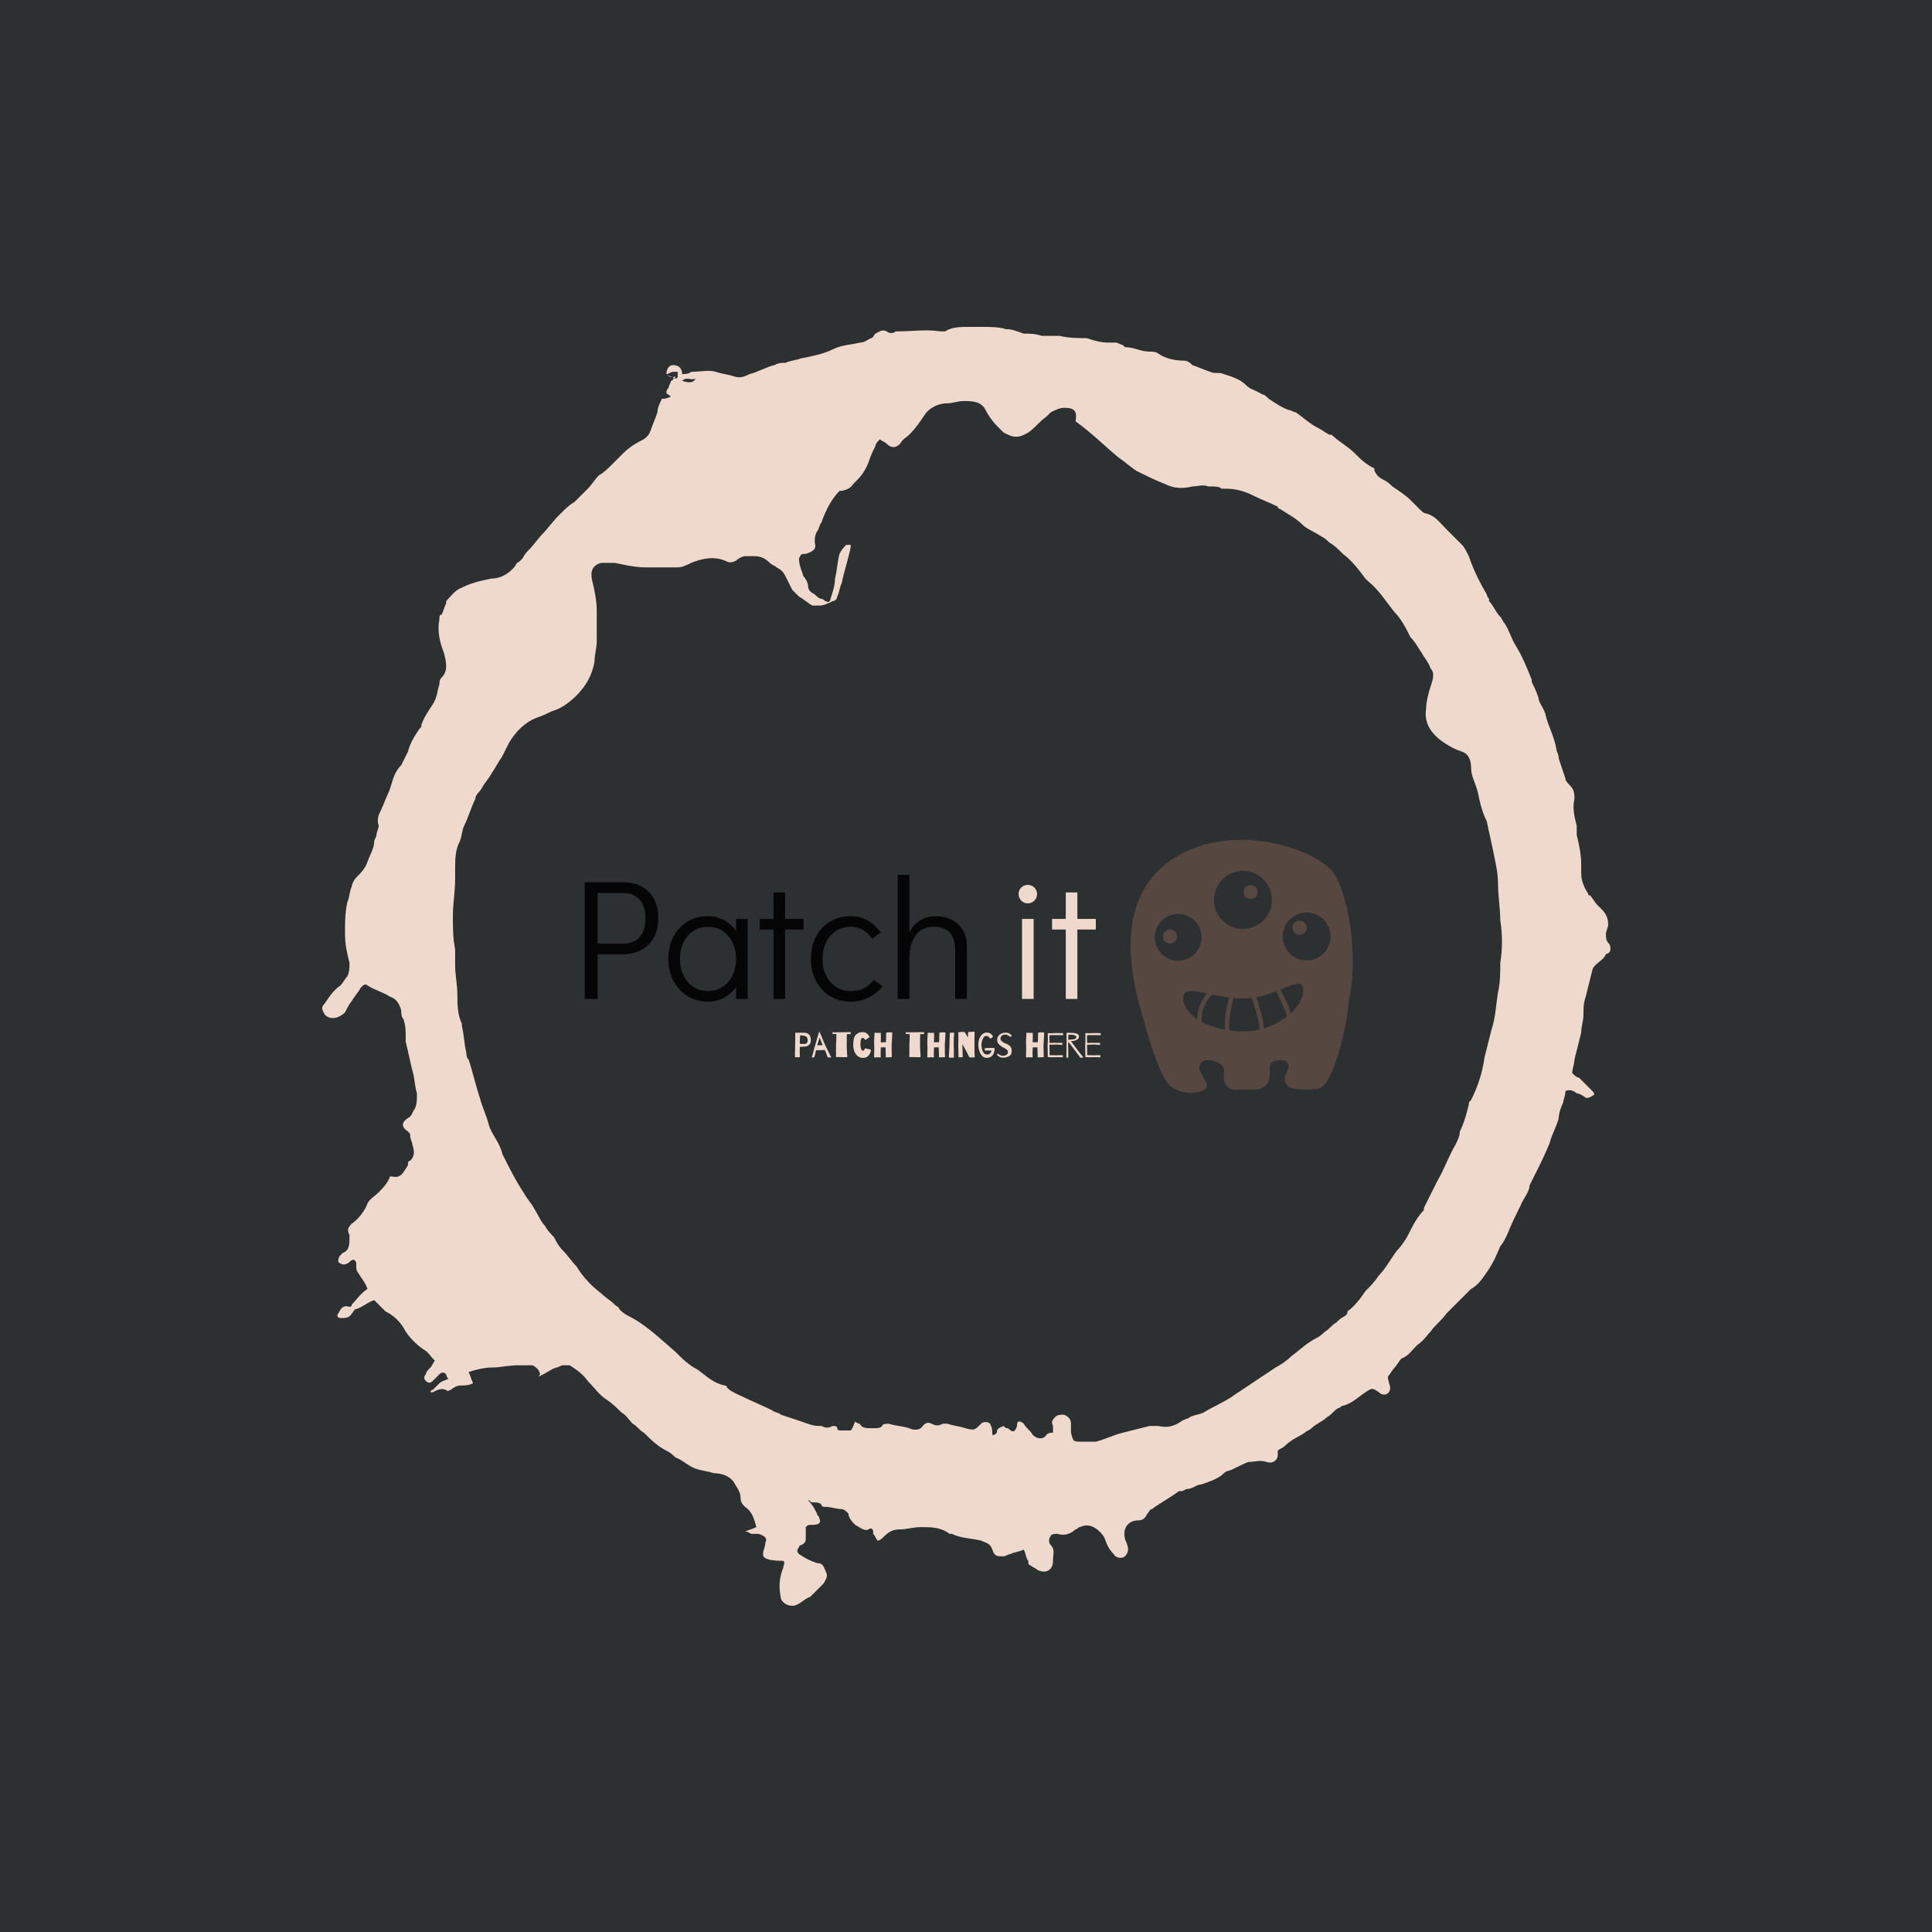 <svg xmlns="http://www.w3.org/2000/svg" version="1.1" xmlns:xlink="http://www.w3.org/1999/xlink" xmlns:svgjs="http://svgjs.dev/svgjs" width="1500" height="1500" viewBox="0 0 1500 1500"><rect width="1500" height="1500" fill="#2c3030"></rect><g transform="matrix(0.667,0,0,0.667,250,187.667)"><svg viewBox="0 0 320 360" data-background-color="#2c3030" preserveAspectRatio="xMidYMid meet" height="1687" width="1500" xmlns="http://www.w3.org/2000/svg" xmlns:xlink="http://www.w3.org/1999/xlink"><g id="tight-bounds" transform="matrix(1,0,0,1,0,0)"><svg viewBox="0 0 320 360" height="360" width="320"><g><svg></svg></g><g><svg viewBox="0 0 320 360" height="360" width="320"><g><path transform="translate(-119.393,-98.319) scale(5.583,5.583)" d="M36.7 23.5c0-0.2 0.1-0.4 0.3-0.4 0.2 0 0.4 0.1 0.4 0.4 0.1 0 0.3 0 0.4-0.1 0.4 0 0.8-0.1 1.1 0 0.3 0.1 0.5 0.1 0.8 0.2 0.3 0.1 0.5 0 0.7-0.1 0.4-0.1 0.7-0.3 1.1-0.4 0.2-0.1 0.3-0.1 0.5-0.1 0.2-0.1 0.4-0.1 0.7-0.2 0.5-0.1 1-0.2 1.4-0.4 0.4-0.2 0.8-0.2 1.2-0.3 0.2 0 0.3-0.1 0.5-0.2 0.1 0 0.1-0.1 0.2-0.2 0.2-0.1 0.3-0.2 0.5-0.1 0.1 0.1 0.3 0.1 0.4 0h0.1c0.6 0 1.2-0.1 1.9 0 0.1 0 0.2 0 0.2 0 0.3-0.2 0.7-0.2 1.1-0.2 0.1 0 0.3 0 0.4 0h0.1c0.4 0 0.8 0 1.1 0.1 0.3 0 0.5 0.1 0.8 0.2 0.3 0 0.5 0 0.8 0.1 0.2 0 0.4 0 0.6 0 0.1 0 0.2 0 0.2 0 0.4 0.1 0.8 0.1 1.2 0.1 0.3 0.1 0.6 0.2 1 0.2 0.1 0 0.2 0 0.3 0 0.1 0 0.2 0.1 0.3 0.1l0.1 0.1c0.4 0 0.7 0.2 1.1 0.2 0.1 0 0.3 0 0.4 0.1 0.3 0.2 0.7 0.3 1.1 0.3 0.2 0 0.3 0.1 0.4 0.2 0.3 0.1 0.5 0.2 0.8 0.3 0.2 0.1 0.4 0 0.6 0.1 0.3 0.1 0.7 0.2 1 0.5 0.2 0.2 0.4 0.2 0.7 0.4 0.1 0 0.2 0.1 0.3 0.2 0.3 0.2 0.6 0.4 0.9 0.5 0.1 0 0.2 0.1 0.3 0.1 0.3 0.2 0.6 0.5 1 0.7 0.2 0.1 0.3 0.2 0.5 0.3h0.1c0.3 0.3 0.7 0.5 1 0.8 0.3 0.3 0.5 0.5 0.9 0.7 0 0 0 0 0 0.1 0.1 0.2 0.2 0.3 0.4 0.4 0.2 0.1 0.3 0.2 0.4 0.3 0.3 0.2 0.6 0.4 0.8 0.6 0.1 0.1 0.2 0.2 0.4 0.4 0.1 0.1 0.2 0.2 0.3 0.2 0.4 0.1 0.6 0.4 0.9 0.7 0.2 0.2 0.5 0.5 0.7 0.7 0.1 0.1 0.2 0.3 0.3 0.5 0.2 0.6 0.5 1.2 0.8 1.7 0 0 0 0.1 0.1 0.2v0.1c0.2 0.2 0.3 0.5 0.5 0.7 0.1 0.1 0.1 0.2 0.2 0.3 0.2 0.3 0.3 0.7 0.5 1 0.3 0.5 0.5 1 0.7 1.5v0.1c0.1 0.2 0.2 0.4 0.3 0.7 0 0.2 0.2 0.4 0.3 0.7 0.1 0.5 0.4 1 0.5 1.6 0 0.1 0.1 0.2 0.1 0.4 0.1 0.3 0.2 0.6 0.3 0.9 0 0.1 0.1 0.2 0.2 0.3 0.2 0.2 0.2 0.4 0.2 0.6-0.1 0.4 0 0.8 0.1 1.2 0 0.1 0 0.2 0 0.4 0.1 0.4 0.2 0.9 0.2 1.3 0 0.1 0 0.3 0 0.4 0 0.3 0.1 0.6 0.3 0.9 0 0.1 0.1 0.1 0.1 0.1 0.1 0.1 0.2 0.3 0.3 0.4 0.1 0.1 0.1 0.1 0.2 0.2 0.2 0.2 0.3 0.4 0.3 0.7 0 0.1-0.1 0.3-0.1 0.4 0 0.1 0 0.3 0.1 0.4 0.1 0.1 0.1 0.2 0.1 0.3 0 0.1-0.1 0.2-0.2 0.2v0c-0.1 0.3-0.5 0.4-0.6 0.7-0.1 0.4-0.2 0.8-0.3 1.2-0.1 0.3-0.1 0.5-0.1 0.8 0 0.3-0.1 0.5-0.1 0.8-0.1 0.4-0.2 0.8-0.3 1.2 0 0.2-0.1 0.4-0.1 0.6 0.1 0.1 0.2 0.2 0.3 0.2 0.2 0.2 0.4 0.4 0.6 0.6 0.1 0.1 0.1 0.2 0 0.2-0.1 0.1-0.2 0.1-0.3 0.1-0.1-0.1-0.3-0.2-0.4-0.2-0.1-0.1-0.3-0.2-0.5-0.1 0 0.2-0.1 0.4-0.1 0.5-0.1 0.2-0.2 0.5-0.2 0.7-0.1 0.4-0.3 0.7-0.4 1.1-0.2 0.5-0.4 0.9-0.6 1.3-0.1 0.2-0.2 0.4-0.3 0.6v0c0 0.3-0.3 0.6-0.4 0.9-0.2 0.4-0.4 0.8-0.6 1.3-0.1 0.2-0.2 0.4-0.3 0.5-0.2 0.5-0.4 0.9-0.7 1.3-0.2 0.3-0.4 0.5-0.6 0.6-0.2 0.2-0.4 0.4-0.6 0.6-0.1 0.1-0.2 0.2-0.3 0.3-0.1 0.1-0.1 0.1-0.2 0.2-0.2 0.3-0.5 0.5-0.7 0.8-0.2 0.2-0.3 0.4-0.6 0.6-0.2 0.2-0.4 0.5-0.7 0.6-0.1 0.1-0.2 0.3-0.3 0.4-0.1 0.1-0.2 0.3-0.3 0.4 0 0.2 0.1 0.4 0.1 0.5 0 0.3-0.3 0.4-0.5 0.2-0.3-0.2-0.3-0.2-0.6 0-0.3 0.2-0.6 0.5-1 0.6-0.1 0-0.1 0.1-0.2 0.1-0.2 0.1-0.3 0.3-0.5 0.4-0.2 0.2-0.5 0.3-0.7 0.5-0.1 0.1-0.2 0.1-0.3 0.2-0.3 0.2-0.6 0.3-0.9 0.6-0.1 0.1-0.2 0.1-0.3 0.2 0 0.1 0 0.1 0 0.2 0 0.2-0.2 0.4-0.5 0.3-0.3-0.1-0.5 0-0.8 0-0.3 0.1-0.6 0.3-0.9 0.4-0.1 0-0.2 0.1-0.3 0.2-0.3 0.2-0.6 0.3-0.9 0.4-0.2 0-0.4 0.2-0.6 0.2-0.1 0-0.2 0.1-0.3 0.1h-0.1c-0.4 0.3-0.8 0.5-1.2 0.8-0.1 0-0.1 0.1-0.2 0.2-0.1 0.2-0.2 0.3-0.4 0.3-0.5 0-0.7 0.4-0.6 0.8 0 0.1 0.1 0.2 0.1 0.3 0.1 0.2 0 0.4-0.1 0.5-0.1 0.1-0.4 0.1-0.5-0.1-0.2-0.2-0.3-0.4-0.4-0.7-0.1-0.2-0.3-0.4-0.5-0.5-0.2-0.1-0.4-0.1-0.6 0-0.1 0-0.1 0.1-0.2 0.1-0.2 0.2-0.5 0.3-0.8 0.2-0.1 0-0.3 0-0.3 0.1-0.1 0.1-0.1 0.3 0 0.4 0.2 0.2 0.1 0.4 0.1 0.7 0 0.4-0.3 0.6-0.7 0.4-0.1-0.1-0.2-0.1-0.3-0.2-0.1 0-0.1-0.1-0.1-0.2-0.1-0.1-0.1-0.3-0.2-0.5-0.2 0.1-0.4 0.1-0.6 0.2-0.1 0-0.2 0.1-0.3 0.1-0.3 0-0.4 0-0.5-0.3-0.1-0.3-0.3-0.3-0.5-0.4-0.4-0.1-0.9-0.1-1.3-0.3h-0.1c-0.4-0.3-0.8-0.3-1.3-0.3-0.3 0-0.6 0.1-0.9 0.1-0.3 0-0.5 0.1-0.7 0.3-0.1 0.1-0.2 0.2-0.3 0.2-0.1-0.1-0.1-0.2-0.2-0.3v-0.1c0-0.1-0.1-0.2-0.2-0.1-0.2 0.1-0.4-0.1-0.6-0.2-0.1-0.1-0.3-0.3-0.3-0.5-0.1-0.1-0.2-0.2-0.3-0.2-0.2 0-0.5-0.1-0.7-0.1-0.1 0-0.2 0-0.2-0.1-0.1-0.1-0.2-0.1-0.4-0.1-0.1 0-0.1-0.1-0.2-0.1 0.2 0.2 0.3 0.4 0.4 0.6 0 0.1 0.1 0.1 0.1 0.2 0.1 0.2 0 0.3-0.3 0.3-0.2 0-0.2 0-0.3 0.1 0 0.2 0 0.3 0 0.5 0 0.1 0 0.2-0.2 0.3 0 0-0.1 0-0.1 0.1-0.1 0.1-0.1 0.2 0 0.3 0.3 0.2 0.5 0.3 0.8 0.4 0.3 0 0.3 0.2 0.4 0.4 0.1 0.2 0 0.3-0.1 0.5-0.2 0.2-0.4 0.4-0.6 0.6-0.3 0.1-0.5 0.4-0.8 0.4-0.2 0-0.4-0.1-0.5-0.3-0.1-0.5-0.1-0.9 0.1-1.4 0-0.1 0.1-0.2 0-0.3-0.9 0-0.9-0.2-0.9-0.3 0-0.2 0.1-0.3 0.1-0.5 0.1-0.2 0-0.3-0.3-0.4-0.1 0-0.2 0-0.3 0-0.1 0-0.1-0.1-0.3-0.1 0.2-0.1 0.3-0.1 0.5-0.2-0.1-0.4-0.2-0.7-0.5-0.9-0.1-0.1-0.2-0.2-0.2-0.4 0-0.3-0.2-0.5-0.3-0.7-0.2-0.3-0.6-0.4-0.9-0.4-0.3-0.1-0.5-0.1-0.8-0.2-0.3-0.1-0.6-0.4-0.9-0.5-0.1-0.1-0.2-0.2-0.4-0.3-0.4-0.2-0.7-0.5-1-0.8-0.2-0.1-0.3-0.3-0.5-0.4-0.2-0.2-0.3-0.4-0.5-0.5-0.2-0.2-0.4-0.4-0.7-0.6-0.3-0.2-0.5-0.5-0.8-0.8-0.2-0.3-0.5-0.5-0.8-0.7-0.1 0-0.2 0-0.3 0-0.1 0-0.2 0.1-0.3 0.1-0.3 0.1-0.5 0.3-0.8 0.4 0.1-0.1 0.1-0.1 0-0.3-0.1-0.1-0.2-0.2-0.3-0.2-0.2 0-0.4 0-0.6 0-0.4 0-0.8 0.1-1.2 0.1-0.3 0-0.7 0.1-1 0.2 0.1 0.2 0.1 0.3 0.2 0.5-0.2 0.1-0.4 0.1-0.6 0.1-0.1 0-0.3 0.1-0.4 0.2-0.1 0-0.1 0.1-0.2 0-0.2-0.1-0.4 0-0.6 0.1h-0.1c0 0 0-0.1 0.1-0.1 0.1-0.1 0.2-0.2 0.3-0.3 0.1-0.1 0.2-0.1 0.4-0.2-0.1-0.1-0.1-0.2-0.1-0.2-0.1-0.1-0.2-0.1-0.3 0-0.1 0.1-0.2 0.2-0.3 0.3-0.1 0.1-0.2 0.1-0.3 0-0.1-0.1-0.1-0.2 0-0.3 0-0.1 0.1-0.2 0.2-0.3 0.1-0.1 0.1-0.2 0.2-0.3-0.2-0.2-0.3-0.4-0.5-0.5-0.3-0.2-0.6-0.5-0.8-0.8-0.2-0.4-0.5-0.7-0.9-0.9-0.1-0.1-0.2-0.2-0.3-0.3-0.1-0.1-0.1-0.1-0.2-0.2-0.3 0.1-0.5 0.3-0.8 0.4-0.1 0-0.1 0.1-0.2 0.2-0.1 0.2-0.3 0.2-0.5 0.2-0.1 0-0.2-0.1-0.1-0.2 0.1-0.2 0.2-0.4 0.5-0.3 0 0 0.1 0 0.1-0.1 0.2-0.2 0.4-0.5 0.7-0.7-0.1-0.3-0.3-0.5-0.4-0.7-0.1-0.1-0.1-0.2-0.1-0.4 0-0.1 0-0.1-0.1-0.2 0 0-0.1 0-0.2 0.1-0.1 0.1-0.3 0.2-0.5 0 0-0.1 0-0.2 0.1-0.3l0.1-0.1c0.3-0.1 0.3-0.4 0.3-0.7v-0.1c-0.1-0.2-0.1-0.3 0.1-0.5 0.3-0.2 0.6-0.6 0.7-0.9 0.1-0.2 0.3-0.3 0.5-0.5 0.2-0.2 0.4-0.4 0.5-0.7h0.1c0.4 0.1 0.5-0.2 0.7-0.5 0-0.1 0-0.2 0.1-0.2 0.2-0.2 0.2-0.4 0.1-0.7 0-0.1-0.1-0.3-0.1-0.4 0-0.1 0-0.1-0.1-0.2-0.3-0.2-0.3-0.4 0-0.6 0.2-0.1 0.2-0.3 0.3-0.4 0.1-0.2 0.1-0.4 0.1-0.7-0.1-0.3-0.1-0.7-0.2-1-0.1-0.4-0.2-0.9-0.3-1.3 0-0.1 0-0.1 0-0.2 0-0.3 0-0.5-0.1-0.8-0.1-0.1-0.1-0.3-0.1-0.4-0.1-0.3-0.2-0.5-0.5-0.6-0.3-0.2-0.7-0.3-1-0.5-0.1-0.1-0.2 0-0.3 0.1-0.1 0.2-0.3 0.4-0.4 0.6-0.1 0.1-0.2 0.3-0.3 0.5-0.2 0.2-0.6 0.4-0.9 0.1-0.1-0.2-0.2-0.3 0-0.5 0.2-0.3 0.4-0.6 0.7-0.8 0.1-0.1 0.2-0.3 0.3-0.4 0.1-0.2 0.1-0.4 0.1-0.6-0.1-0.4-0.2-0.8-0.2-1.3 0-0.5 0-0.9 0.1-1.4 0.1-0.2 0.1-0.5 0.2-0.7 0-0.1 0.1-0.3 0.2-0.4 0.2-0.2 0.4-0.4 0.5-0.7 0.1-0.3 0.3-0.6 0.3-0.9 0-0.1 0.1-0.2 0.1-0.3 0-0.1 0.1-0.3 0.1-0.4-0.1-0.3 0-0.5 0.1-0.7 0.1-0.2 0.2-0.5 0.3-0.7 0.2-0.4 0.2-0.9 0.6-1.3 0.1-0.2 0.2-0.4 0.3-0.6 0.1-0.4 0.3-0.7 0.5-1 0.1-0.1 0.1-0.1 0.1-0.2 0.1-0.3 0.3-0.6 0.5-0.9 0.2-0.3 0.2-0.6 0.3-0.9 0-0.1 0-0.2 0.1-0.3 0.3-0.3 0.2-0.7 0.1-1.1-0.2-0.5-0.3-1-0.2-1.5 0-0.1 0-0.2 0.1-0.2 0.1-0.2 0.1-0.3 0.2-0.5v-0.1c0.2-0.2 0.4-0.5 0.7-0.6 0.4-0.2 0.8-0.3 1.3-0.4 0.4 0 0.8-0.2 1.1-0.6 0-0.1 0.1-0.1 0.2-0.2l0.1-0.1c0.1-0.2 0.2-0.3 0.3-0.4 0.2-0.2 0.4-0.5 0.6-0.7 0.2-0.2 0.4-0.5 0.7-0.8l0.1-0.1c0.2-0.2 0.4-0.4 0.6-0.5 0.2-0.2 0.4-0.4 0.6-0.6 0.2-0.2 0.3-0.4 0.5-0.6 0.2-0.1 0.4-0.3 0.6-0.5 0.2-0.2 0.4-0.4 0.5-0.5 0.2-0.2 0.5-0.4 0.7-0.5 0.2-0.1 0.4-0.2 0.5-0.5 0.1-0.3 0.2-0.5 0.3-0.8 0-0.2 0.1-0.4 0.2-0.6 0.1 0 0.2 0 0.4-0.1-0.1-0.1-0.2-0.1-0.2-0.2 0-0.1 0.1-0.2 0.1-0.2 0-0.1 0.1-0.2 0.1-0.3 0 0 0.1 0 0.1-0.1 0 0 0.1 0 0.1-0.1-0.2 0.1-0.3 0-0.4-0.1 0.1 0.1 0.2 0.1 0.4 0.2 0 0 0.1 0 0.1-0.1 0-0.1 0-0.2 0-0.2 0 0-0.1 0-0.2 0-0.1 0-0.2 0.1-0.3 0.1zM54 70.5c0-0.1-0.1-0.1-0.1-0.2-0.1-0.2 0-0.3 0.1-0.4 0.1-0.1 0.2-0.1 0.4-0.1 0.2 0.1 0.3 0.2 0.3 0.4 0 0.1 0 0.3 0 0.4 0.1 0.4 0.1 0.4 0.5 0.4 0.2 0 0.4 0 0.6 0 0.4-0.1 0.8-0.3 1.2-0.4 0.4-0.1 0.8-0.2 1.2-0.3 0.1 0 0.2 0 0.4 0 0.4 0.1 0.7 0 1-0.2 0.1-0.1 0.3-0.1 0.4-0.2 0.2-0.1 0.4-0.1 0.6-0.2 0.5-0.3 1-0.5 1.4-0.8 0.3-0.2 0.6-0.4 0.9-0.6 0.3-0.2 0.6-0.4 0.9-0.6 0.2-0.1 0.5-0.3 0.7-0.5 0.4-0.3 0.7-0.6 1.1-0.8 0.2-0.1 0.3-0.2 0.4-0.3 0.2-0.1 0.3-0.3 0.5-0.4 0.1-0.1 0.2-0.2 0.4-0.3 0.1-0.1 0.1-0.1 0.1-0.2 0.3-0.2 0.6-0.6 0.8-0.9 0.2-0.2 0.4-0.4 0.6-0.7 0.3-0.3 0.5-0.7 0.8-1.1 0.2-0.2 0.4-0.5 0.5-0.7 0.2-0.4 0.4-0.8 0.7-1.1v-0.1c0.2-0.4 0.4-0.8 0.6-1.2 0.3-0.5 0.5-1.1 0.8-1.6 0.1-0.2 0.2-0.4 0.2-0.6 0.2-0.4 0.3-0.8 0.4-1.2 0-0.1 0-0.1 0.1-0.2 0.3-0.6 0.5-1.2 0.6-1.9 0.1-0.4 0.2-0.8 0.3-1.2 0.2-0.6 0.2-1.1 0.3-1.7 0.1-0.4 0.1-0.9 0.1-1.3 0.1-0.6 0.1-1.3 0-1.9 0-0.5-0.1-1.1-0.1-1.6 0-0.5-0.1-0.9-0.2-1.4-0.1-0.5-0.2-0.9-0.3-1.4-0.2-0.4-0.3-0.8-0.4-1.3-0.1-0.4-0.3-0.7-0.3-1.1 0-0.3-0.1-0.6-0.4-0.7-0.3-0.1-0.5-0.2-0.8-0.4-0.6-0.4-0.9-0.9-0.8-1.5 0-0.3 0.1-0.7 0.2-1 0.1-0.3 0.2-0.6 0-0.8-0.1-0.3-0.3-0.5-0.4-0.7-0.2-0.3-0.3-0.5-0.5-0.7-0.2-0.4-0.4-0.8-0.7-1.1-0.4-0.5-0.7-1-1.2-1.4l-0.1-0.1c-0.3-0.4-0.6-0.8-1-1.1-0.2-0.2-0.4-0.4-0.6-0.5-0.1-0.1-0.2-0.2-0.4-0.3-0.3-0.2-0.6-0.3-0.8-0.5-0.3-0.3-0.7-0.5-1-0.7 0 0-0.1 0-0.1-0.1-0.4-0.2-0.7-0.3-1.1-0.5-0.4-0.2-0.8-0.3-1.2-0.3-0.1 0-0.1 0-0.2 0-0.1-0.1-0.3-0.1-0.4-0.1-0.1 0-0.1 0-0.2 0-0.2-0.1-0.5 0-0.7 0-0.4 0.1-0.8 0.1-1.2-0.1-0.5-0.2-0.9-0.4-1.3-0.6-0.3-0.2-0.5-0.4-0.8-0.6-0.6-0.5-1.2-1.1-1.9-1.6 0.1-0.5-0.1-0.6-0.5-0.6-0.2 0-0.4 0.1-0.6 0.2-0.1 0.1-0.1 0.1-0.2 0.2-0.3 0.2-0.5 0.5-0.8 0.7-0.5 0.3-0.7 0.2-1.1 0-0.1-0.1-0.2-0.2-0.3-0.3-0.2-0.2-0.4-0.5-0.5-0.7-0.2-0.4-0.6-0.4-1-0.4-0.2 0-0.5 0.1-0.7 0.1-0.4 0-0.8 0.2-1 0.5-0.2 0.3-0.4 0.6-0.7 0.9-0.1 0.1-0.3 0.2-0.4 0.4-0.2 0.2-0.4 0.2-0.6 0-0.1-0.1-0.2-0.1-0.3-0.2-0.1 0.1-0.2 0.2-0.2 0.3-0.1 0.2-0.2 0.4-0.3 0.7-0.1 0.3-0.3 0.6-0.5 0.8-0.1 0.1-0.1 0.1-0.2 0.2-0.1 0.2-0.4 0.3-0.6 0.3-0.2 0.2-0.4 0.5-0.5 0.7-0.1 0.2-0.2 0.4-0.3 0.7-0.1 0.1-0.1 0.3-0.2 0.4-0.1 0.2-0.1 0.3-0.1 0.5 0.1 0.3-0.1 0.4-0.4 0.5-0.2 0-0.2 0-0.3 0.2 0 0.3 0.1 0.5 0.2 0.8 0.1 0.1 0.2 0.3 0.2 0.4 0 0.2 0.1 0.3 0.3 0.4 0.1 0.1 0.2 0.2 0.3 0.2 0.1 0 0.1 0.1 0.2 0.1 0.1 0.1 0.2 0 0.2-0.1 0.1-0.3 0.2-0.6 0.2-0.9 0.1-0.4 0.1-0.7 0.2-1.1 0.1-0.2 0.2-0.3 0.3-0.4 0 0 0.1 0 0.2 0v0.1c-0.1 0.5-0.3 1.1-0.4 1.6-0.1 0.2-0.1 0.4-0.2 0.6 0 0.1-0.1 0.2-0.2 0.2-0.2 0.1-0.4 0.2-0.6 0.2-0.1 0-0.2 0-0.3 0-0.2-0.1-0.4-0.3-0.6-0.4-0.1-0.1-0.2-0.2-0.3-0.3-0.1-0.2-0.2-0.4-0.3-0.6-0.1-0.2-0.2-0.3-0.4-0.4-0.1-0.1-0.2-0.1-0.3-0.2-0.2-0.2-0.4-0.3-0.7-0.3-0.1 0-0.3 0-0.4 0-0.1 0-0.3 0.1-0.4 0.2-0.2 0.1-0.3 0.1-0.5 0-0.5-0.2-1-0.1-1.5 0.1-0.2 0.1-0.4 0.2-0.6 0.2-0.5 0-0.9 0-1.4 0-0.5 0-0.9-0.1-1.4-0.2-0.2 0-0.4 0-0.6 0-0.4 0.1-0.5 0.4-0.4 0.8 0.1 0.4 0.2 0.9 0.2 1.3 0 0.3 0 0.6 0 0.9 0 0.2 0 0.3 0 0.5 0 0.3-0.1 0.6-0.1 0.9-0.1 0.6-0.4 1.1-0.8 1.5-0.3 0.3-0.7 0.6-1.1 0.7-0.2 0.1-0.4 0.2-0.7 0.3-0.5 0.2-0.9 0.6-1.2 1.1-0.1 0.2-0.2 0.4-0.3 0.6-0.2 0.3-0.3 0.5-0.5 0.8-0.1 0.2-0.3 0.4-0.4 0.6-0.1 0.2-0.3 0.3-0.3 0.5-0.2 0.4-0.3 0.8-0.5 1.2-0.1 0.2-0.1 0.5-0.2 0.7-0.2 0.4-0.2 0.8-0.2 1.3 0 0.1 0 0.2 0 0.4 0 0.5-0.1 1.1-0.1 1.6 0 0.5 0 1 0.1 1.5 0 0.2 0 0.5 0 0.7 0 0.4 0.1 0.9 0.1 1.3 0 0.4 0 0.9 0.2 1.3v0.1c0.1 0.4 0.1 0.8 0.2 1.2 0 0.1 0 0.2 0.1 0.3 0.2 0.6 0.3 1.1 0.5 1.7 0.1 0.4 0.3 0.8 0.4 1.2 0.1 0.4 0.5 0.8 0.6 1.3v0c0.3 0.6 0.6 1.2 1 1.8 0.1 0.2 0.3 0.4 0.4 0.6 0.2 0.3 0.3 0.6 0.5 0.8 0.1 0.2 0.3 0.4 0.4 0.5 0.1 0.2 0.2 0.4 0.4 0.6 0.2 0.2 0.4 0.5 0.6 0.7 0.3 0.5 0.7 0.9 1.1 1.2 0.2 0.2 0.4 0.3 0.6 0.5 0.1 0.1 0.2 0.1 0.2 0.2 0.1 0.1 0.2 0.2 0.4 0.3 0.8 0.4 1.4 1 2.1 1.6 0.3 0.3 0.6 0.6 1 0.8 0.4 0.3 0.7 0.6 1.2 0.7 0 0 0.1 0 0.1 0.1 0.2 0.2 0.5 0.3 0.7 0.4 0.4 0.2 0.9 0.4 1.3 0.6 0.1 0.1 0.3 0.1 0.4 0.2 0.3 0.1 0.6 0.2 0.9 0.3 0.3 0.1 0.5 0.2 0.8 0.2h0.1c0.2 0.1 0.3 0.1 0.5 0 0.1 0 0.2 0 0.2 0.1 0 0.1 0.1 0.1 0.2 0.1 0.1 0 0.2 0 0.4 0 0.1-0.1 0.1-0.2 0.2-0.4 0.1 0.1 0.2 0.1 0.2 0.1 0.1 0.2 0.3 0.2 0.5 0.2h0.1c0.2 0 0.3 0 0.4-0.1 0-0.1 0.2-0.1 0.3-0.1 0.3 0.1 0.6 0.1 0.9 0.2 0.2 0.1 0.5 0.1 0.6-0.1 0.1-0.1 0.2-0.2 0.4-0.1 0.2 0.1 0.3 0.1 0.5 0 0.1 0 0.2 0 0.2 0 0.3 0.1 0.5 0.1 0.8 0.2 0.4 0.1 0.4 0.1 0.7-0.2 0.1-0.1 0.3-0.1 0.4 0 0.1 0.2 0.1 0.3 0.1 0.5 0.1 0 0.1 0 0.2-0.1 0-0.2 0.1-0.2 0.3-0.3 0.1 0.1 0.1 0.1 0.2 0.1 0.2 0.2 0.3 0.2 0.4-0.1 0-0.1 0-0.2 0.1-0.2 0.1 0 0.2 0.1 0.2 0.1 0.1 0.2 0.3 0.3 0.4 0.5 0.2 0.2 0.5 0.2 0.6 0 0.1-0.1 0.2-0.1 0.3-0.1 0-0.1 0-0.2 0-0.3 0.3 0.2 0.2 0.2 0.1 0.2zM37.4 23.8c0.3 0.1 0.5 0.1 0.6-0.1-0.2 0.1-0.4-0.1-0.6 0.1z" fill="#efd9cc" fill-rule="nonzero" stroke="none" stroke-width="1" stroke-linecap="butt" stroke-linejoin="miter" stroke-miterlimit="10" stroke-dasharray="" stroke-dashoffset="0" font-family="none" font-weight="none" font-size="none" text-anchor="none" style="mix-blend-mode: normal" data-fill-palette-color="tertiary"></path></g><g transform="matrix(1,0,0,1,64,148.57)"><svg viewBox="0 0 192 62.86" height="62.86" width="192"><g><svg viewBox="0 0 284.908 93.277" height="62.86" width="192"><g transform="matrix(1,0,0,1,0,12.891)"><svg viewBox="0 0 192 67.494" height="67.494" width="192"><g id="textblocktransform"><svg viewBox="0 0 192 67.494" height="67.494" width="192" id="textblock"><g><svg viewBox="0 0 192 46.755" height="46.755" width="192"><g transform="matrix(1,0,0,1,0,0)"><svg width="192" viewBox="4 -36.3 149.48 37.1" height="46.755" data-palette-color="#050505"><g class="wordmark-text-0" data-fill-palette-color="primary" id="text-0"><path d="M4 0L4-34.1 15.4-34.1Q20-34.1 22.75-31.3 25.5-28.5 25.5-23.55L25.5-23.55Q25.5-18.65 22.63-15.85 19.75-13.05 15-13.05L15-13.05 7.75-13.05 7.75 0 4 0ZM7.75-16.15L14.9-16.15Q18.25-16.15 20-18.03 21.75-19.9 21.75-23.55L21.75-23.55Q21.75-27.2 20-29.1 18.25-31 14.9-31L14.9-31 7.75-31 7.75-16.15ZM48.25-23.4L51.65-23.4 51.65 0 48.25 0 48.25-3.45Q46.8-1.45 44.7-0.33 42.6 0.8 40.1 0.8L40.1 0.8Q36.75 0.8 34.1-0.8 31.45-2.4 29.95-5.25 28.45-8.1 28.45-11.75L28.45-11.75Q28.45-15.35 29.92-18.18 31.4-21 34.02-22.6 36.65-24.2 40-24.2L40-24.2Q42.55-24.2 44.67-23.08 46.8-21.95 48.25-19.9L48.25-19.9 48.25-23.4ZM40-2.3Q42.4-2.3 44.27-3.5 46.15-4.7 47.2-6.85 48.25-9 48.25-11.7L48.25-11.7Q48.25-14.4 47.2-16.55 46.15-18.7 44.27-19.9 42.4-21.1 40-21.1L40-21.1Q37.65-21.1 35.8-19.9 33.95-18.7 32.9-16.57 31.85-14.45 31.85-11.75L31.85-11.75Q31.85-9 32.9-6.85 33.95-4.7 35.8-3.5 37.65-2.3 40-2.3L40-2.3ZM62.59 0L59.2 0 59.2-20.3 55.2-20.3 55.2-23.4 59.2-23.4 59.2-31.15 62.59-31.15 62.59-23.4 68-23.4 68-20.3 62.59-20.3 62.59 0ZM81.84 0.8Q78.44 0.8 75.79-0.8 73.14-2.4 71.64-5.25 70.14-8.1 70.14-11.7L70.14-11.7Q70.14-15.3 71.62-18.15 73.09-21 75.74-22.6 78.39-24.2 81.74-24.2L81.74-24.2Q84.59-24.2 86.72-22.98 88.84-21.75 90.59-19.5L90.59-19.5 88.09-17.55Q85.64-21.1 81.74-21.1L81.74-21.1Q79.39-21.1 77.52-19.9 75.64-18.7 74.59-16.55 73.54-14.4 73.54-11.7L73.54-11.7Q73.54-9 74.59-6.85 75.64-4.7 77.52-3.5 79.39-2.3 81.74-2.3L81.74-2.3Q84.14-2.3 85.69-3.13 87.24-3.95 88.49-5.55L88.49-5.55 91.14-3.7Q89.49-1.65 87.07-0.43 84.64 0.8 81.84 0.8L81.84 0.8ZM106.69-24.2Q109.14-24.2 111.22-23.2 113.29-22.2 114.52-20.25 115.74-18.3 115.74-15.65L115.74-15.65 115.74 0 112.34 0 112.34-14.15Q112.34-21.1 106.14-21.1L106.14-21.1Q102.54-21.1 100.74-18.55 98.94-16 98.94-11.7L98.94-11.7 98.94 0 95.54 0 95.54-36.3 98.94-36.3 98.94-19.5Q100.14-21.75 102.12-22.98 104.09-24.2 106.69-24.2L106.69-24.2Z" fill="#050505" data-fill-palette-color="primary"></path><path d="M135.29 0L131.89 0 131.89-23.4 135.29-23.4 135.29 0ZM133.59-27.95Q132.44-27.95 131.66-28.75 130.89-29.55 130.89-30.7L130.89-30.7Q130.89-31.8 131.66-32.58 132.44-33.35 133.59-33.35L133.59-33.35Q134.69-33.35 135.49-32.58 136.29-31.8 136.29-30.65L136.29-30.65Q136.29-29.55 135.49-28.75 134.69-27.95 133.59-27.95L133.59-27.95ZM148.08 0L144.69 0 144.69-20.3 140.68-20.3 140.68-23.4 144.69-23.4 144.69-31.15 148.08-31.15 148.08-23.4 153.48-23.4 153.48-20.3 148.08-20.3 148.08 0Z" fill="#efd9cc" data-fill-palette-color="secondary"></path></g></svg></g></svg></g><g transform="matrix(1,0,0,1,79.277,57.793)"><svg viewBox="0 0 112.723 9.701" height="9.701" width="112.723"><g transform="matrix(1,0,0,1,0,0)"><svg width="112.723" viewBox="3.1 -36.758 435.792 37.508" height="9.701" data-palette-color="#efd9cc"><path d="M17.75-35.05Q21.2-34.85 23.48-32.25 25.75-29.65 25.75-24.45L25.75-24.45Q25.75-21.05 24.3-19.05 22.85-17.05 20.95-16.28 19.05-15.5 17.6-15.5L17.6-15.5Q16.25-15.5 13.05-15.2L13.05-15.2Q11.2-15 10.05-14.95L10.05-14.95Q9.95-10.35 9.95-8.7L9.95-8.7Q9.95-2.2 10.1-1.65L10.1-1.65Q10.2-1.15 9.93-0.78 9.65-0.4 9.22-0.28 8.8-0.15 8.45-0.3L8.45-0.3Q8.3-0.35 7.6-0.35L7.6-0.35Q6.1-0.35 4.4-0.15L4.4-0.15Q3.6-0.05 3.35-0.48 3.1-0.9 3.1-1.8L3.1-1.8Q3.1-2.9 3.15-3.8L3.15-3.8 3.2-8 3.3-13.9Q3.6-24.5 3.6-30.45L3.6-30.45Q3.6-32.25 3.55-32.6L3.55-32.6Q3.45-33.7 3.45-33.9L3.45-33.9Q3.45-35.2 4-35.2L4-35.2Q4.25-35.2 5.03-35.15 5.8-35.1 7.2-35.1L7.2-35.1Q7.6-35.1 9.25-35.15 10.9-35.2 12.7-35.2L12.7-35.2Q15.35-35.2 17.75-35.05L17.75-35.05ZM16.2-19.1Q18.05-19.1 19.65-20.2 21.25-21.3 21.25-24.15L21.25-24.15Q21.25-27.2 20-28.78 18.75-30.35 16.35-30.8L16.35-30.8Q12.6-31.55 10.45-31.4L10.45-31.4Q10.45-30 10.4-29.3L10.4-29.3Q10.3-26.5 10.15-25.3L10.15-25.3Q9.95-23.55 10.05-21.35L10.05-21.35 10.15-19.4 12.5-19.25Q13.85-19.1 16.2-19.1L16.2-19.1ZM54.5-1Q54.75-0.5 54.75-0.35L54.75-0.35Q54.75 0.05 53.85 0.05L53.85 0.05 50.25 0.05Q50.05 0.05 49.85-0.3 49.65-0.65 49.5-1 49.35-1.35 49.25-1.6L49.25-1.6Q49-2.1 48.32-3.9 47.65-5.7 47.3-6.75L47.3-6.75Q47.15-7.25 46.7-8.22 46.25-9.2 46.05-9.6L46.05-9.6Q45.85-10.2 45.67-10.4 45.5-10.6 45.15-10.6L45.15-10.6Q44.8-10.6 44.27-10.55 43.75-10.5 43.15-10.45L43.15-10.45Q42.75-10.35 40.65-10.35L40.65-10.35Q39.2-10.35 37.8-10.25L37.8-10.25Q37.35-10.2 36.2-10.2L36.2-10.2 33.55-10.25Q33.3-10.25 33.17-10.05 33.05-9.85 33-9.58 32.95-9.3 32.9-9.15L32.9-9.15 32.6-7.9Q32.45-7.2 32.22-6.28 32-5.35 31.85-4.55L31.85-4.55 31.3-2.4 30.9-0.95Q30.75-0.35 30.62-0.18 30.5 0 30.25 0L30.25 0 27.3 0Q27.05 0 27.05-0.2L27.05-0.2Q27.05-0.3 27.25-0.9L27.25-0.9Q27.65-1.85 27.95-2.8L27.95-2.8Q29.8-9 30.15-10.9L30.15-10.9Q30.6-13.4 32-17.35L32-17.35Q32.45-19.05 32.85-20.45L32.85-20.45Q33-21.15 33.3-22.15L33.3-22.15Q34.25-25.65 35.2-28.7L35.2-28.7 36.45-32.7Q36.85-34.25 37.45-35.9L37.45-35.9Q37.75-36.65 38.15-36.25L38.15-36.25Q38.45-36.05 38.6-35.55 38.75-35.05 38.8-34.85L38.8-34.85Q38.95-34.25 41.45-28.85L41.45-28.85Q42.45-26.8 43.6-23.5L43.6-23.5Q44.1-22.05 46.35-17.25L46.35-17.25Q47.5-14.9 47.85-14L47.85-14Q48.65-12.25 52.15-5.5L52.15-5.5 52.75-4.25Q53.9-1.7 54.5-1L54.5-1ZM41.4-17.5Q41.75-17.55 42-17.55 42.25-17.55 42.4-17.6 42.55-17.65 42.55-17.75L42.55-17.75Q42.55-17.85 42.4-18.15L42.4-18.15Q42.15-18.6 41.25-20.68 40.35-22.75 40-23.8L40-23.8Q39.5-25 39.22-25.8 38.95-26.6 38.8-26.9L38.8-26.9Q38.7-27.15 38.57-27.4 38.45-27.65 38.35-27.8 38.25-27.95 38.15-27.95L38.15-27.95Q38-27.95 37.82-27.2 37.65-26.45 37.55-26.05L37.55-26.05Q36.65-23.15 36.25-21.65L36.25-21.65Q36.05-20.9 35.67-19.83 35.3-18.75 35.15-18.35L35.15-18.35Q35-17.85 35-17.55L35-17.55Q35-17.25 35.45-17.25L35.45-17.25Q36.5-17.25 38.67-17.32 40.85-17.4 41.4-17.5L41.4-17.5ZM81.9-35.95Q82.5-35.9 82.62-35.65 82.75-35.4 82.72-34.98 82.7-34.55 82.7-34.35L82.7-34.35Q82.75-33.7 82.45-33.45 82.15-33.2 81.5-33.2L81.5-33.2Q81.1-33.2 79.97-33.15 78.85-33.1 77.25-33.15L77.25-33.15 77.05-33.15 76.95-24.1 76.9-15.3Q76.9-13.3 77.12-10.23 77.35-7.15 77.4-6.35L77.4-6.35Q77.7-2.35 77.7-1.85L77.7-1.85Q77.75-0.85 77.25-0.55 76.75-0.25 75.5-0.25L75.5-0.25 73.3-0.3Q73.05-0.3 65.1-0.45L65.1-0.45 62-0.5Q61.5-0.5 61.5-1.5L61.5-1.5Q61.5-1.85 61.6-2.85L61.6-2.85Q61.7-4.15 61.7-4.85L61.7-4.85Q61.6-6.15 61.6-9.4L61.6-9.4Q61.6-13.75 61.72-18.7 61.85-23.65 62.05-26.15L62.05-26.15Q62.15-27.45 62.15-29.65L62.15-29.65Q62.15-32.1 62-33.35L62-33.35 61.1-33.4 56.95-33.3Q56.55-33.3 56.55-34.1L56.55-34.1 56.6-35.2Q56.6-35.6 56.72-35.73 56.85-35.85 57.15-35.85L57.15-35.85Q57.35-35.85 57.65-35.8 57.95-35.75 58.35-35.75L58.35-35.75 69-35.8 77.7-35.9Q79.75-35.95 81.9-35.95L81.9-35.95ZM98.69-36Q102.79-36 104.89-34.52 106.99-33.05 107.82-31.83 108.64-30.6 108.84-30.3L108.84-30.3Q109.34-29.65 109.34-29.3L109.34-29.3Q109.34-29 109.14-28.8 108.94-28.6 108.64-28.45 108.34-28.3 108.24-28.2L108.24-28.2Q107.64-27.8 106.64-26.95L106.64-26.95Q106.19-26.6 105.32-25.93 104.44-25.25 104.14-25.1L104.14-25.1Q103.94-24.95 103.74-24.95L103.74-24.95Q103.39-24.95 103.09-25.35 102.79-25.75 102.69-25.9L102.69-25.9Q102.59-26.05 102.17-26.55 101.74-27.05 101.09-27.4 100.44-27.75 99.64-27.75L99.64-27.75Q98.14-27.75 97.29-25.8 96.44-23.85 96.44-18.85L96.44-18.85Q96.44-15.55 96.99-13.45 97.54-11.35 98.32-10.43 99.09-9.5 99.79-9.5L99.79-9.5Q100.79-9.5 101.32-9.95 101.84-10.4 102.24-11.65L102.24-11.65Q102.64-12.85 103.54-12.85L103.54-12.85Q103.84-12.85 104.22-12.75 104.59-12.65 104.79-12.6L104.79-12.6Q105.29-12.4 107.24-11.98 109.19-11.55 110.59-11.3L110.59-11.3Q111.29-11.15 111.29-10.1L111.29-10.1Q111.29-9.6 111.24-9.35L111.24-9.35Q111.19-8.7 110.84-7.6L110.84-7.6Q109.79-4.4 107.27-1.83 104.74 0.75 99.74 0.75L99.74 0.75Q96.69 0.75 93.59-1.1 90.49-2.95 88.34-7.28 86.19-11.6 86.19-18.65L86.19-18.65Q86.19-28.65 90.04-32.33 93.89-36 98.69-36L98.69-36ZM125.39-21.5L127.54-21.45Q128.59-21.45 129.49-21.55L129.49-21.55Q129.79-21.6 130.44-21.6L130.44-21.6Q131.14-21.6 131.49-21.55L131.49-21.55 132.64-21.45 132.79-22.95 132.94-25.35 133.04-30.25 133.14-34.1Q133.19-34.85 133.34-35.1 133.49-35.35 134.04-35.4L134.04-35.4Q134.54-35.4 136.84-35.7L136.84-35.7Q137.24-35.75 138.29-35.75L138.29-35.75Q139.89-35.75 140.94-35.6L140.94-35.6Q141.49-35.5 141.62-35.38 141.74-35.25 141.77-34.95 141.79-34.65 141.84-34.4L141.84-34.4Q141.84-33.6 141.69-31.7L141.69-31.7Q141.49-28.2 141.49-26.9L141.49-26.9Q141.49-26.25 141.19-22.75L141.19-22.75Q140.89-18.95 140.89-17.8L140.89-17.8 140.99-7.9Q140.99-2.3 141.19-1.05L141.19-1.05 141.19-0.95Q141.19-0.4 140.99-0.28 140.79-0.15 140.54-0.18 140.29-0.2 140.19-0.2L140.19-0.2Q139.79-0.3 139.19-0.3L139.19-0.3Q138.99-0.3 137.89-0.2L137.89-0.2Q136.49-0.05 133.39-0.05L133.39-0.05 133.29-0.05Q132.59-0.05 132.59-0.5L132.59-0.5Q132.59-1.45 132.57-4.25 132.54-7.05 132.39-8.35L132.39-8.35Q132.29-10.25 132.29-12.05L132.29-12.05Q132.24-12.8 132.24-14.35L132.24-14.35 130.79-14.35 128.64-14.3 127.74-14.25 126.74-14.3Q125.99-14.3 125.54-14.35L125.54-14.35 125.39-11.2Q125.24-9.45 125.24-6.65L125.24-6.65 125.24-4.1Q125.24-1.4 125.34-0.85L125.34-0.85Q125.44-0.25 125.17-0.13 124.89 0 124.52 0 124.14 0 123.99 0L123.99 0Q123.59-0.05 122.64-0.13 121.69-0.2 121.09-0.2L121.09-0.2 119.64-0.1Q119.29-0.05 117.04 0.1L117.04 0.1Q115.89 0.25 115.89-1.3L115.89-1.3 115.94-3.25 116.04-6.85Q116.04-7.95 116.09-8.9L116.09-8.9 116.14-14.7Q116.14-16.7 116.09-17.25L116.09-17.25Q115.94-18.4 115.94-20.25L115.94-20.25 115.99-23.3Q116.04-24.05 116.04-25.25L116.04-25.25Q116.04-26.65 116.34-31.05L116.34-31.05 116.49-34.5Q116.49-34.9 116.64-35.05 116.79-35.2 117.09-35.2L117.09-35.2 117.74-35.15Q118.39-35.05 119.44-35 120.49-34.95 121.49-34.95L121.49-34.95 123.79-35Q124.34-35.05 125.04-35.05L125.04-35.05 125.09-35.05Q125.49-35.05 125.49-34.5L125.49-34.5Q125.54-34.4 125.57-32.52 125.59-30.65 125.59-28.1L125.59-28.1Q125.59-26.5 125.49-23.8L125.49-23.8 125.39-21.5ZM186.39-35.95Q186.99-35.9 187.11-35.65 187.24-35.4 187.21-34.98 187.19-34.55 187.19-34.35L187.19-34.35Q187.24-33.7 186.94-33.45 186.64-33.2 185.99-33.2L185.99-33.2Q185.59-33.2 184.46-33.15 183.34-33.1 181.74-33.15L181.74-33.15 181.54-33.15 181.44-24.1 181.39-15.3Q181.39-13.3 181.61-10.23 181.84-7.15 181.89-6.35L181.89-6.35Q182.19-2.35 182.19-1.85L182.19-1.85Q182.24-0.85 181.74-0.55 181.24-0.25 179.99-0.25L179.99-0.25 177.79-0.3Q177.54-0.3 169.59-0.45L169.59-0.45 166.49-0.5Q165.99-0.5 165.99-1.5L165.99-1.5Q165.99-1.85 166.09-2.85L166.09-2.85Q166.19-4.15 166.19-4.85L166.19-4.85Q166.09-6.15 166.09-9.4L166.09-9.4Q166.09-13.75 166.21-18.7 166.34-23.65 166.54-26.15L166.54-26.15Q166.64-27.45 166.64-29.65L166.64-29.65Q166.64-32.1 166.49-33.35L166.49-33.35 165.59-33.4 161.44-33.3Q161.04-33.3 161.04-34.1L161.04-34.1 161.09-35.2Q161.09-35.6 161.21-35.73 161.34-35.85 161.64-35.85L161.64-35.85Q161.84-35.85 162.14-35.8 162.44-35.75 162.84-35.75L162.84-35.75 173.49-35.8 182.19-35.9Q184.24-35.95 186.39-35.95L186.39-35.95ZM201.18-21.5L203.33-21.45Q204.38-21.45 205.28-21.55L205.28-21.55Q205.58-21.6 206.23-21.6L206.23-21.6Q206.93-21.6 207.28-21.55L207.28-21.55 208.43-21.45 208.58-22.95 208.73-25.35 208.83-30.25 208.93-34.1Q208.98-34.85 209.13-35.1 209.28-35.35 209.83-35.4L209.83-35.4Q210.33-35.4 212.63-35.7L212.63-35.7Q213.03-35.75 214.08-35.75L214.08-35.75Q215.68-35.75 216.73-35.6L216.73-35.6Q217.28-35.5 217.41-35.38 217.53-35.25 217.56-34.95 217.58-34.65 217.63-34.4L217.63-34.4Q217.63-33.6 217.48-31.7L217.48-31.7Q217.28-28.2 217.28-26.9L217.28-26.9Q217.28-26.25 216.98-22.75L216.98-22.75Q216.68-18.95 216.68-17.8L216.68-17.8 216.78-7.9Q216.78-2.3 216.98-1.05L216.98-1.05 216.98-0.95Q216.98-0.4 216.78-0.28 216.58-0.15 216.33-0.18 216.08-0.2 215.98-0.2L215.98-0.2Q215.58-0.3 214.98-0.3L214.98-0.3Q214.78-0.3 213.68-0.2L213.68-0.2Q212.28-0.05 209.18-0.05L209.18-0.05 209.08-0.05Q208.38-0.05 208.38-0.5L208.38-0.5Q208.38-1.45 208.36-4.25 208.33-7.05 208.18-8.35L208.18-8.35Q208.08-10.25 208.08-12.05L208.08-12.05Q208.03-12.8 208.03-14.35L208.03-14.35 206.58-14.35 204.43-14.3 203.53-14.25 202.53-14.3Q201.78-14.3 201.33-14.35L201.33-14.35 201.18-11.2Q201.03-9.45 201.03-6.65L201.03-6.65 201.03-4.1Q201.03-1.4 201.13-0.85L201.13-0.85Q201.23-0.25 200.96-0.13 200.68 0 200.31 0 199.93 0 199.78 0L199.78 0Q199.38-0.05 198.43-0.13 197.48-0.2 196.88-0.2L196.88-0.2 195.43-0.1Q195.08-0.05 192.83 0.1L192.83 0.1Q191.68 0.25 191.68-1.3L191.68-1.3 191.73-3.25 191.83-6.85Q191.83-7.95 191.88-8.9L191.88-8.9 191.93-14.7Q191.93-16.7 191.88-17.25L191.88-17.25Q191.73-18.4 191.73-20.25L191.73-20.25 191.78-23.3Q191.83-24.05 191.83-25.25L191.83-25.25Q191.83-26.65 192.13-31.05L192.13-31.05 192.28-34.5Q192.28-34.9 192.43-35.05 192.58-35.2 192.88-35.2L192.88-35.2 193.53-35.15Q194.18-35.05 195.23-35 196.28-34.95 197.28-34.95L197.28-34.95 199.58-35Q200.13-35.05 200.83-35.05L200.83-35.05 200.88-35.05Q201.28-35.05 201.28-34.5L201.28-34.5Q201.33-34.4 201.36-32.52 201.38-30.65 201.38-28.1L201.38-28.1Q201.38-26.5 201.28-23.8L201.28-23.8 201.18-21.5ZM225.13-35.25Q225.78-35.2 226.41-35.23 227.03-35.25 227.48-35.25L227.48-35.25Q228.58-35.25 229.08-35.2L229.08-35.2Q229.68-35.15 229.93-34.95 230.18-34.75 230.18-34.4L230.18-34.4Q230.18-34.15 230.13-33.85 230.08-33.55 230.03-33.3L230.03-33.3Q229.48-29.05 229.43-24.55L229.43-24.55Q229.38-23.25 229.38-20.55L229.38-20.55 229.43-14.5Q229.48-13.75 229.48-12.95L229.48-12.95 229.53-10.95Q229.63-8.35 229.63-7.1L229.63-7.1Q229.63-6.15 229.58-5.95L229.58-5.95Q229.53-5.75 229.53-4.8L229.53-4.8 229.58-2.05Q229.63-1.45 229.63-0.55L229.63-0.55Q229.68 0.1 229.26 0.28 228.83 0.45 228.13 0.4L228.13 0.4 223.58 0.4Q222.83 0.45 222.63 0.08 222.43-0.3 222.38-1.15L222.38-1.15Q222.28-1.5 222.48-3L222.48-3Q222.68-4.4 222.68-5.4L222.68-5.4Q222.68-5.75 223.03-12.15L223.03-12.15Q223.33-16.85 223.33-17.3L223.33-17.3 223.43-22.2 223.53-26.75 223.63-29.45 223.73-31.25 223.73-33.35Q223.73-35.3 224.73-35.3L224.73-35.3Q224.98-35.3 225.13-35.25L225.13-35.25ZM249.78-31.15Q249.78-34.25 249.83-35L249.83-35Q249.83-35.95 250.48-36.15 251.13-36.35 252.38-36.35L252.38-36.35Q253.48-36.35 255.2-36.48 256.93-36.6 257.88-36.75L257.88-36.75Q258.58-36.8 258.88-36.52 259.18-36.25 259.18-35.6L259.18-35.6Q259.18-35.4 259.08-34.5L259.08-34.5Q258.98-33.75 258.98-24.55L258.98-24.55 258.98-13.25Q258.98-10.7 259.05-7.63 259.13-4.55 259.23-2.1 259.33 0.35 259.33-0.75L259.33-0.75Q259.33 0.05 258.53 0.05L258.53 0.05Q258.18 0.05 257.93 0L257.93 0Q257.73-0.05 257.13-0.05L257.13-0.05Q256.53-0.05 255.23 0.05L255.23 0.05Q253.83 0.15 253.28 0.15L253.28 0.15Q252.33 0.15 251.85-0.25 251.38-0.65 250.88-1.7L250.88-1.7 250.03-3.4Q248.53-6.75 247.38-8.65L247.38-8.65Q246.73-9.75 244.08-14.7L244.08-14.7 241.88-18.85 241.88-16.95 241.88-15.8Q241.88-15.4 241.85-14.8 241.83-14.2 241.88-13.45L241.88-13.45Q241.88-10.85 241.95-6.65 242.03-2.45 242.18-1.6L242.18-1.6Q242.23-1.35 242.23-1L242.23-1Q242.23-0.5 242.03-0.38 241.83-0.25 241.28-0.3L241.28-0.3Q240.48-0.3 239.4-0.2 238.33-0.1 237.38 0L237.38 0Q236.63 0.1 236.4-0.25 236.18-0.6 236.23-1.8L236.23-1.8Q236.23-3.6 236.08-8.15L236.08-8.15Q235.88-12.9 235.83-16.4L235.83-16.4Q235.83-19.95 235.98-23.6L235.98-23.6Q236.08-28.2 236.08-29.9L236.08-29.9Q236.08-32.2 235.93-33.25L235.93-33.25Q235.83-34.15 235.83-34.4L235.83-34.4Q235.83-35.3 236.13-35.63 236.43-35.95 236.93-35.95L236.93-35.95Q237.18-35.95 237.93-35.93 238.68-35.9 240.08-36.25L240.08-36.25Q240.63-36.35 241.18-36.35L241.18-36.35Q241.48-36.35 242.03-36.3 242.58-36.25 243.48-36.25L243.48-36.25Q244.63-36.25 245.4-35.35 246.18-34.45 247.08-32.8L247.08-32.8 247.58-31.9Q248.18-30.8 249.03-29.55L249.03-29.55 249.78-28.4 249.78-31.15ZM276.18-35.4Q279.58-35.4 281.35-34.25 283.13-33.1 283.83-32.13 284.53-31.15 284.73-30.95L284.73-30.95Q285.13-30.5 285.13-30L285.13-30Q285.13-29.4 284.68-28.95L284.68-28.95Q284.23-28.5 283.55-27.95 282.88-27.4 282.33-27L282.33-27Q282.08-26.85 281.88-26.85L281.88-26.85Q281.43-26.85 280.98-27.3L280.98-27.3Q280.88-27.4 279.53-28.98 278.18-30.55 275.48-30.55L275.48-30.55Q273.43-30.55 271.93-28.38 270.43-26.2 269.65-23.13 268.88-20.05 268.88-17.4L268.88-17.4Q268.88-14.65 269.68-11.55 270.48-8.45 272.25-6.25 274.03-4.05 276.73-4.05L276.73-4.05Q280.33-4.05 282.23-6.85L282.23-6.85Q283.03-8.15 283.28-9.7L283.28-9.7 281.83-9.7 279.58-9.75 274.53-9.8Q273.68-9.8 273.68-10.6L273.68-10.6 273.68-12.55Q273.68-13.05 273.83-13.18 273.98-13.3 274.23-13.3L274.23-13.3 276.53-13.3 286.78-13.55Q287.23-13.55 287.45-13.1 287.68-12.65 287.63-11.9L287.63-11.9Q287.63-10.15 286.98-7.38 286.33-4.6 283.78-1.98 281.23 0.65 276.18 0.65L276.18 0.65Q272.43 0.65 269.75-2.2 267.08-5.05 265.75-9.53 264.43-14 264.43-18.7L264.43-18.7Q264.43-23.1 266.05-26.95 267.68-30.8 270.4-33.1 273.13-35.4 276.18-35.4L276.18-35.4ZM302.87-35.25Q307.22-35.25 309.32-33.55 311.42-31.85 311.52-31.75L311.52-31.75Q312.02-31.4 312.02-31.05L312.02-31.05Q312.02-30.85 311.82-30.65L311.82-30.65Q311.67-30.45 311.22-29.8 310.77-29.15 310.52-29.15L310.52-29.15Q310.27-29.15 309.87-29.4L309.87-29.4 309.52-29.7Q305.72-32.45 303.02-32.45L303.02-32.45Q299.57-32.45 297.8-30.88 296.02-29.3 296.02-26.9L296.02-26.9Q296.02-24.85 297.5-23.4 298.97-21.95 301.37-20.65L301.37-20.65Q302.07-20.35 302.82-20.1L302.82-20.1Q305.32-19.15 307.2-18.07 309.07-17 310.57-14.83 312.07-12.65 312.07-9.35L312.07-9.35Q312.07-3.7 308.22-1.63 304.37 0.45 299.62 0.45L299.62 0.45Q296.87 0.45 294.65-0.8 292.42-2.05 291.47-3L291.47-3Q290.97-3.45 291.22-3.9L291.22-3.9Q291.27-4 291.65-4.7 292.02-5.4 292.32-5.4L292.32-5.4 292.42-5.4Q292.57-5.4 292.7-5.33 292.82-5.25 293-5.05 293.17-4.85 293.42-4.6L293.42-4.6Q294.07-3.95 295.97-3.13 297.87-2.3 299.12-2.3L299.12-2.3Q301.77-2.3 304.17-3.43 306.57-4.55 306.57-8.2L306.57-8.2Q306.57-9.75 305.2-10.9 303.82-12.05 300.92-13.6L300.92-13.6 298.77-14.8Q295.27-16.8 293.3-19.1 291.32-21.4 291.32-25.15L291.32-25.15Q291.32-28.25 293.1-30.55 294.87-32.85 297.55-34.05 300.22-35.25 302.87-35.25L302.87-35.25ZM341.87-21.5L344.02-21.45Q345.07-21.45 345.97-21.55L345.97-21.55Q346.27-21.6 346.92-21.6L346.92-21.6Q347.62-21.6 347.97-21.55L347.97-21.55 349.12-21.45 349.27-22.95 349.42-25.35 349.52-30.25 349.62-34.1Q349.67-34.85 349.82-35.1 349.97-35.35 350.52-35.4L350.52-35.4Q351.02-35.4 353.32-35.7L353.32-35.7Q353.72-35.75 354.77-35.75L354.77-35.75Q356.37-35.75 357.42-35.6L357.42-35.6Q357.97-35.5 358.09-35.38 358.22-35.25 358.24-34.95 358.27-34.65 358.32-34.4L358.32-34.4Q358.32-33.6 358.17-31.7L358.17-31.7Q357.97-28.2 357.97-26.9L357.97-26.9Q357.97-26.25 357.67-22.75L357.67-22.75Q357.37-18.95 357.37-17.8L357.37-17.8 357.47-7.9Q357.47-2.3 357.67-1.05L357.67-1.05 357.67-0.95Q357.67-0.4 357.47-0.28 357.27-0.15 357.02-0.18 356.77-0.2 356.67-0.2L356.67-0.2Q356.27-0.3 355.67-0.3L355.67-0.3Q355.47-0.3 354.37-0.2L354.37-0.2Q352.97-0.05 349.87-0.05L349.87-0.05 349.77-0.05Q349.07-0.05 349.07-0.5L349.07-0.5Q349.07-1.45 349.04-4.25 349.02-7.05 348.87-8.35L348.87-8.35Q348.77-10.25 348.77-12.05L348.77-12.05Q348.72-12.8 348.72-14.35L348.72-14.35 347.27-14.35 345.12-14.3 344.22-14.25 343.22-14.3Q342.47-14.3 342.02-14.35L342.02-14.35 341.87-11.2Q341.72-9.45 341.72-6.65L341.72-6.65 341.72-4.1Q341.72-1.4 341.82-0.85L341.82-0.85Q341.92-0.25 341.64-0.13 341.37 0 340.99 0 340.62 0 340.47 0L340.47 0Q340.07-0.05 339.12-0.13 338.17-0.2 337.57-0.2L337.57-0.2 336.12-0.1Q335.77-0.05 333.52 0.1L333.52 0.1Q332.37 0.25 332.37-1.3L332.37-1.3 332.42-3.25 332.52-6.85Q332.52-7.95 332.57-8.9L332.57-8.9 332.62-14.7Q332.62-16.7 332.57-17.25L332.57-17.25Q332.42-18.4 332.42-20.25L332.42-20.25 332.47-23.3Q332.52-24.05 332.52-25.25L332.52-25.25Q332.52-26.65 332.82-31.05L332.82-31.05 332.97-34.5Q332.97-34.9 333.12-35.05 333.27-35.2 333.57-35.2L333.57-35.2 334.22-35.15Q334.87-35.05 335.92-35 336.97-34.95 337.97-34.95L337.97-34.95 340.27-35Q340.82-35.05 341.52-35.05L341.52-35.05 341.57-35.05Q341.97-35.05 341.97-34.5L341.97-34.5Q342.02-34.4 342.04-32.52 342.07-30.65 342.07-28.1L342.07-28.1Q342.07-26.5 341.97-23.8L341.97-23.8 341.87-21.5ZM385.27-33.25L385.27-32.7Q385.27-31.55 385.06-31.55L385.06-31.55Q384.77-31.55 384.39-31.63 384.02-31.7 383.47-31.7L383.47-31.7 375.47-31.7 369.27-31.75Q368.97-31.75 367.02-31.6L367.02-31.6 365.87-31.5 365.77-30.15Q365.72-29.4 365.72-27.8L365.72-27.8Q365.72-27 365.81-25.7L365.81-25.7Q365.92-24.5 365.92-23.95L365.92-23.95 365.92-21.95Q365.92-21.15 365.97-20.7L365.97-20.7Q366.42-20.65 367.31-20.65L367.31-20.65 369.31-20.65Q369.62-20.65 370.52-20.75L370.52-20.75Q371.81-20.85 372.77-20.85L372.77-20.85Q373.17-20.85 375.56-20.7L375.56-20.7 376.67-20.65Q377.06-20.65 377.81-20.73 378.56-20.8 379.27-20.8L379.27-20.8 380.92-20.75Q382.22-20.65 382.72-20.65L382.72-20.65Q383.27-20.65 383.47-20.7L383.47-20.7 383.77-20.75Q384.12-20.75 384.27-20.53 384.42-20.3 384.37-20.1L384.37-20.1Q384.31-19.75 384.31-19.23 384.31-18.7 384.27-18.3L384.27-18.3Q384.22-17.9 384.12-17.82 384.02-17.75 383.52-17.75L383.52-17.75 381.52-17.95Q377.77-18.3 376.62-18.3L376.62-18.3Q372.37-18.3 370.37-18.15L370.37-18.15Q369.56-18.05 368.62-18.05 367.67-18.05 367.42-18.05L367.42-18.05Q366.47-18.05 366.02-18.1L366.02-18.1 365.87-17.3Q365.77-16.4 365.77-15.7L365.77-15.7Q365.77-15.1 365.87-14.3L365.87-14.3Q365.97-13.5 365.97-12.9L365.97-12.9 366.02-6.95 365.97-4.45Q365.92-4 365.92-3.2L365.92-3.2Q366.56-3.15 367.81-3.15L367.81-3.15Q368.87-3.1 371.06-3.1L371.06-3.1 373.77-3.05Q374.62-3 376.37-3L376.37-3Q377.42-3 379.12-3.1L379.12-3.1 381.22-3.15Q382.42-3.15 383.22-3.1 384.02-3.05 384.42-3.05L384.42-3.05Q384.81-3.05 384.89-2.9 384.97-2.75 384.97-2.25L384.97-2.25Q384.97-1.9 384.92-1.53 384.87-1.15 384.87-0.7L384.87-0.7Q384.87-0.35 384.62-0.23 384.37-0.1 383.81-0.1L383.81-0.1Q383.27-0.1 382.92-0.15L382.92-0.15Q381.56-0.3 377.47-0.3L377.47-0.3Q374.97-0.3 373.87-0.25L373.87-0.25Q373.02-0.2 371.06-0.2L371.06-0.2 366.42-0.25Q365.62-0.3 364.52-0.3L364.52-0.3Q363.81-0.3 363.59-0.48 363.37-0.65 363.37-1.05L363.37-1.05 363.42-1.85Q363.47-2.05 363.47-2.3L363.47-2.3Q363.47-2.45 363.42-3.03 363.37-3.6 363.37-5.15L363.37-5.15Q363.37-6.65 363.27-10.05L363.27-10.05Q363.12-12.85 363.12-15.45L363.12-15.45Q363.12-16.55 363.37-21.8L363.37-21.8Q363.42-22.85 363.47-23.9 363.52-24.95 363.52-25.8L363.52-25.8Q363.52-31.6 363.37-33.45L363.37-33.45Q363.22-34.65 364.81-34.65L364.81-34.65Q365.22-34.65 366.12-34.55L366.12-34.55Q366.92-34.45 367.31-34.45L367.31-34.45 370.47-34.55Q373.87-34.75 375.72-34.75L375.72-34.75Q377.87-34.75 381.77-34.65L381.77-34.65Q383.02-34.6 384.42-34.6L384.42-34.6Q385.02-34.6 385.17-34.3 385.31-34 385.29-33.68 385.27-33.35 385.27-33.25L385.27-33.25ZM412.46-2.05Q413.81-0.7 413.81-0.2L413.81-0.2Q413.81-0.1 413.56 0.15L413.56 0.15Q413.11 0.45 411.31 0.45L411.31 0.45Q410.01 0.45 409.66 0.28 409.31 0.1 409.14-0.3 408.96-0.7 408.86-0.9L408.86-0.9Q408.71-1.2 407.64-2.63 406.56-4.05 406.01-4.8L406.01-4.8Q403.36-8.2 401.41-10.95L401.41-10.95Q400.21-12.65 396.96-16.8L396.96-16.8 396.16-17.8 392.71-22.1 392.51-20.1Q392.31-18.6 392.41-16.5L392.41-16.5Q392.56-15.1 392.61-9.25 392.66-3.4 392.66-0.7L392.66-0.7Q392.66 0.1 392.06 0.33 391.46 0.55 390.66 0.55L390.66 0.55Q390.31 0.55 390.21 0.25 390.11-0.05 390.09-0.4 390.06-0.75 390.06-0.85L390.06-0.85Q389.96-1.65 389.96-3.2L389.96-3.2Q389.96-4.2 390.01-4.7L390.01-4.7Q390.06-7.4 390.16-14.13 390.26-20.85 390.26-26.2L390.26-26.2Q390.26-31.95 390.11-32.9L390.11-32.9Q390.06-33.3 390.06-33.95L390.06-33.95Q390.06-34.7 390.29-34.9 390.51-35.1 390.96-35.1L390.96-35.1Q391.96-35.1 392.91-35.05L392.91-35.05 398.36-34.95Q401.36-34.95 404.61-33.9 407.86-32.85 407.86-30L407.86-30Q407.86-27.3 405.86-25.8 403.86-24.3 401.39-23.75 398.91-23.2 397.06-23.2L397.06-23.2Q396.41-23.2 396.36-23.25L396.36-23.25Q396.66-22.95 400.31-17.95L400.31-17.95Q411.31-3.2 412.46-2.05L412.46-2.05ZM392.56-25.25Q394.21-25.25 395.06-25.3L395.06-25.3Q397.96-25.4 399.56-25.7L399.56-25.7Q401.86-26.1 403.04-26.8 404.21-27.5 404.21-29L404.21-29Q404.21-30 403.16-30.73 402.11-31.45 400.64-31.83 399.16-32.2 398.06-32.2L398.06-32.2Q396.81-32.25 394.56-32.25L394.56-32.25 392.86-32.25 392.56-25.25ZM438.86-33.25L438.86-32.7Q438.86-31.55 438.66-31.55L438.66-31.55Q438.36-31.55 437.99-31.63 437.61-31.7 437.06-31.7L437.06-31.7 429.06-31.7 422.86-31.75Q422.56-31.75 420.61-31.6L420.61-31.6 419.46-31.5 419.36-30.15Q419.31-29.4 419.31-27.8L419.31-27.8Q419.31-27 419.41-25.7L419.41-25.7Q419.51-24.5 419.51-23.95L419.51-23.95 419.51-21.95Q419.51-21.15 419.56-20.7L419.56-20.7Q420.01-20.65 420.91-20.65L420.91-20.65 422.91-20.65Q423.21-20.65 424.11-20.75L424.11-20.75Q425.41-20.85 426.36-20.85L426.36-20.85Q426.76-20.85 429.16-20.7L429.16-20.7 430.26-20.65Q430.66-20.65 431.41-20.73 432.16-20.8 432.86-20.8L432.86-20.8 434.51-20.75Q435.81-20.65 436.31-20.65L436.31-20.65Q436.86-20.65 437.06-20.7L437.06-20.7 437.36-20.75Q437.71-20.75 437.86-20.53 438.01-20.3 437.96-20.1L437.96-20.1Q437.91-19.75 437.91-19.23 437.91-18.7 437.86-18.3L437.86-18.3Q437.81-17.9 437.71-17.82 437.61-17.75 437.11-17.75L437.11-17.75 435.11-17.95Q431.36-18.3 430.21-18.3L430.21-18.3Q425.96-18.3 423.96-18.15L423.96-18.15Q423.16-18.05 422.21-18.05 421.26-18.05 421.01-18.05L421.01-18.05Q420.06-18.05 419.61-18.1L419.61-18.1 419.46-17.3Q419.36-16.4 419.36-15.7L419.36-15.7Q419.36-15.1 419.46-14.3L419.46-14.3Q419.56-13.5 419.56-12.9L419.56-12.9 419.61-6.95 419.56-4.45Q419.51-4 419.51-3.2L419.51-3.2Q420.16-3.15 421.41-3.15L421.41-3.15Q422.46-3.1 424.66-3.1L424.66-3.1 427.36-3.05Q428.21-3 429.96-3L429.96-3Q431.01-3 432.71-3.1L432.71-3.1 434.81-3.15Q436.01-3.15 436.81-3.1 437.61-3.05 438.01-3.05L438.01-3.05Q438.41-3.05 438.49-2.9 438.56-2.75 438.56-2.25L438.56-2.25Q438.56-1.9 438.51-1.53 438.46-1.15 438.46-0.7L438.46-0.7Q438.46-0.35 438.21-0.23 437.96-0.1 437.41-0.1L437.41-0.1Q436.86-0.1 436.51-0.15L436.51-0.15Q435.16-0.3 431.06-0.3L431.06-0.3Q428.56-0.3 427.46-0.25L427.46-0.25Q426.61-0.2 424.66-0.2L424.66-0.2 420.01-0.25Q419.21-0.3 418.11-0.3L418.11-0.3Q417.41-0.3 417.19-0.48 416.96-0.65 416.96-1.05L416.96-1.05 417.01-1.85Q417.06-2.05 417.06-2.3L417.06-2.3Q417.06-2.45 417.01-3.03 416.96-3.6 416.96-5.15L416.96-5.15Q416.96-6.65 416.86-10.05L416.86-10.05Q416.71-12.85 416.71-15.45L416.71-15.45Q416.71-16.55 416.96-21.8L416.96-21.8Q417.01-22.85 417.06-23.9 417.11-24.95 417.11-25.8L417.11-25.8Q417.11-31.6 416.96-33.45L416.96-33.45Q416.81-34.65 418.41-34.65L418.41-34.65Q418.81-34.65 419.71-34.55L419.71-34.55Q420.51-34.45 420.91-34.45L420.91-34.45 424.06-34.55Q427.46-34.75 429.31-34.75L429.31-34.75Q431.46-34.75 435.36-34.65L435.36-34.65Q436.61-34.6 438.01-34.6L438.01-34.6Q438.61-34.6 438.76-34.3 438.91-34 438.89-33.68 438.86-33.35 438.86-33.25L438.86-33.25Z" opacity="1" transform="matrix(1,0,0,1,0,0)" fill="#efd9cc" class="slogan-text-1" data-fill-palette-color="secondary" id="text-1"></path></svg></g></svg></g></svg></g></svg></g><g transform="matrix(1,0,0,1,203.038,0)"><svg viewBox="0 0 81.87 93.277" height="93.277" width="81.87"><g><svg xmlns="http://www.w3.org/2000/svg" xmlns:xlink="http://www.w3.org/1999/xlink" version="1.1" x="0" y="0" viewBox="9.64 3.68 78.858 89.846" enable-background="new 0 0 100 100" xml:space="preserve" height="93.277" width="81.87" class="icon-icon-0" data-fill-palette-color="accent" id="icon-0"><path d="M26.1 38c0 1.4-1.1 2.5-2.5 2.5-1.4 0-2.5-1.1-2.5-2.5 0-1.4 1.1-2.5 2.5-2.5C25 35.6 26.1 36.7 26.1 38zM52.2 19.7c-1.4 0-2.5 1.1-2.5 2.5 0 1.4 1.1 2.5 2.5 2.5 1.4 0 2.5-1.1 2.5-2.5C54.6 20.8 53.5 19.7 52.2 19.7zM69.6 32.4c-1.4 0-2.5 1.1-2.5 2.5s1.1 2.5 2.5 2.5 2.5-1.1 2.5-2.5S71 32.4 69.6 32.4zM81 14.6c-8.1-9.2-41.7-19.1-61.5 0C5 28.6 9.8 52.5 13.3 64.2c2.4 9.2 6.9 24.8 11 27.4 5.9 3.7 13.4 1.4 12.4-1.3-0.4-1.1-1.5-2.7-2.4-4.5-1-1.9 0.6-4.1 2.7-3.9 0.5 0.1 1.1 0.1 1.6 0.2 1.5 0.2 4.2 1.6 4.2 3.1l-0.1 2.4c0 2.8 1.3 4.8 4.2 4.8l7-0.1c3 0 5.1-2.1 5.1-5v-2.8c0-1.2 0.9-2.2 2.1-2.4 0.7-0.1 1.2-0.1 1.9-0.2 1.9-0.2 3.2 1.6 2.5 3.3-0.3 0.6-0.5 1.2-0.8 1.7-1.1 2.3 0.4 4.9 3.2 5.2 2.3 0.3 4.9 0.4 8.1 0 6-0.7 11-25.6 11-30.8 0 0 0 0 0 0C91 44 86.3 20.5 81 14.6zM34.8 38.3c0 4.6-3.7 8.3-8.3 8.3s-8.3-3.7-8.3-8.3 3.7-8.3 8.3-8.3S34.8 33.7 34.8 38.3zM59.8 25c0 5.7-4.6 10.3-10.3 10.3S39.2 30.7 39.2 25s4.6-10.3 10.3-10.3S59.8 19.4 59.8 25zM80.6 38c0 4.7-3.8 8.5-8.5 8.5-4.7 0-8.5-3.8-8.5-8.5s3.8-8.5 8.5-8.5C76.8 29.5 80.6 33.3 80.6 38zM28.3 60c0-6 9.5 0 21.3 0s21.3-9.4 21.3-3-9.5 14.7-21.3 14.7S28.3 66 28.3 60zM35 69.5c-1.3-7 4.4-11.9 4.5-11.9l-1-1.2c-0.3 0.2-6.5 5.5-5 13.4L35 69.5zM45.3 72.3c-1.5-1.3-0.3-8.3 1-12.9L44.8 59c-0.6 2-3.3 12.1-0.5 14.5L45.3 72.3zM53.4 57.5L52 58.3c2 5 4.3 12.9 3 14.7l1.2 1.2C58.6 70.9 54.3 59.7 53.4 57.5zM62.3 56.1l-1.4 0.8c2.4 4.1 5.3 10.6 4.2 12.2l1.3 0.9C68.5 66.9 63.3 57.8 62.3 56.1z" fill="#564840" data-fill-palette-color="accent"></path></svg></g></svg></g></svg></g></svg></g></svg></g><defs></defs></svg><rect width="320" height="360" fill="none" stroke="none" visibility="hidden"></rect></g></svg></g></svg>